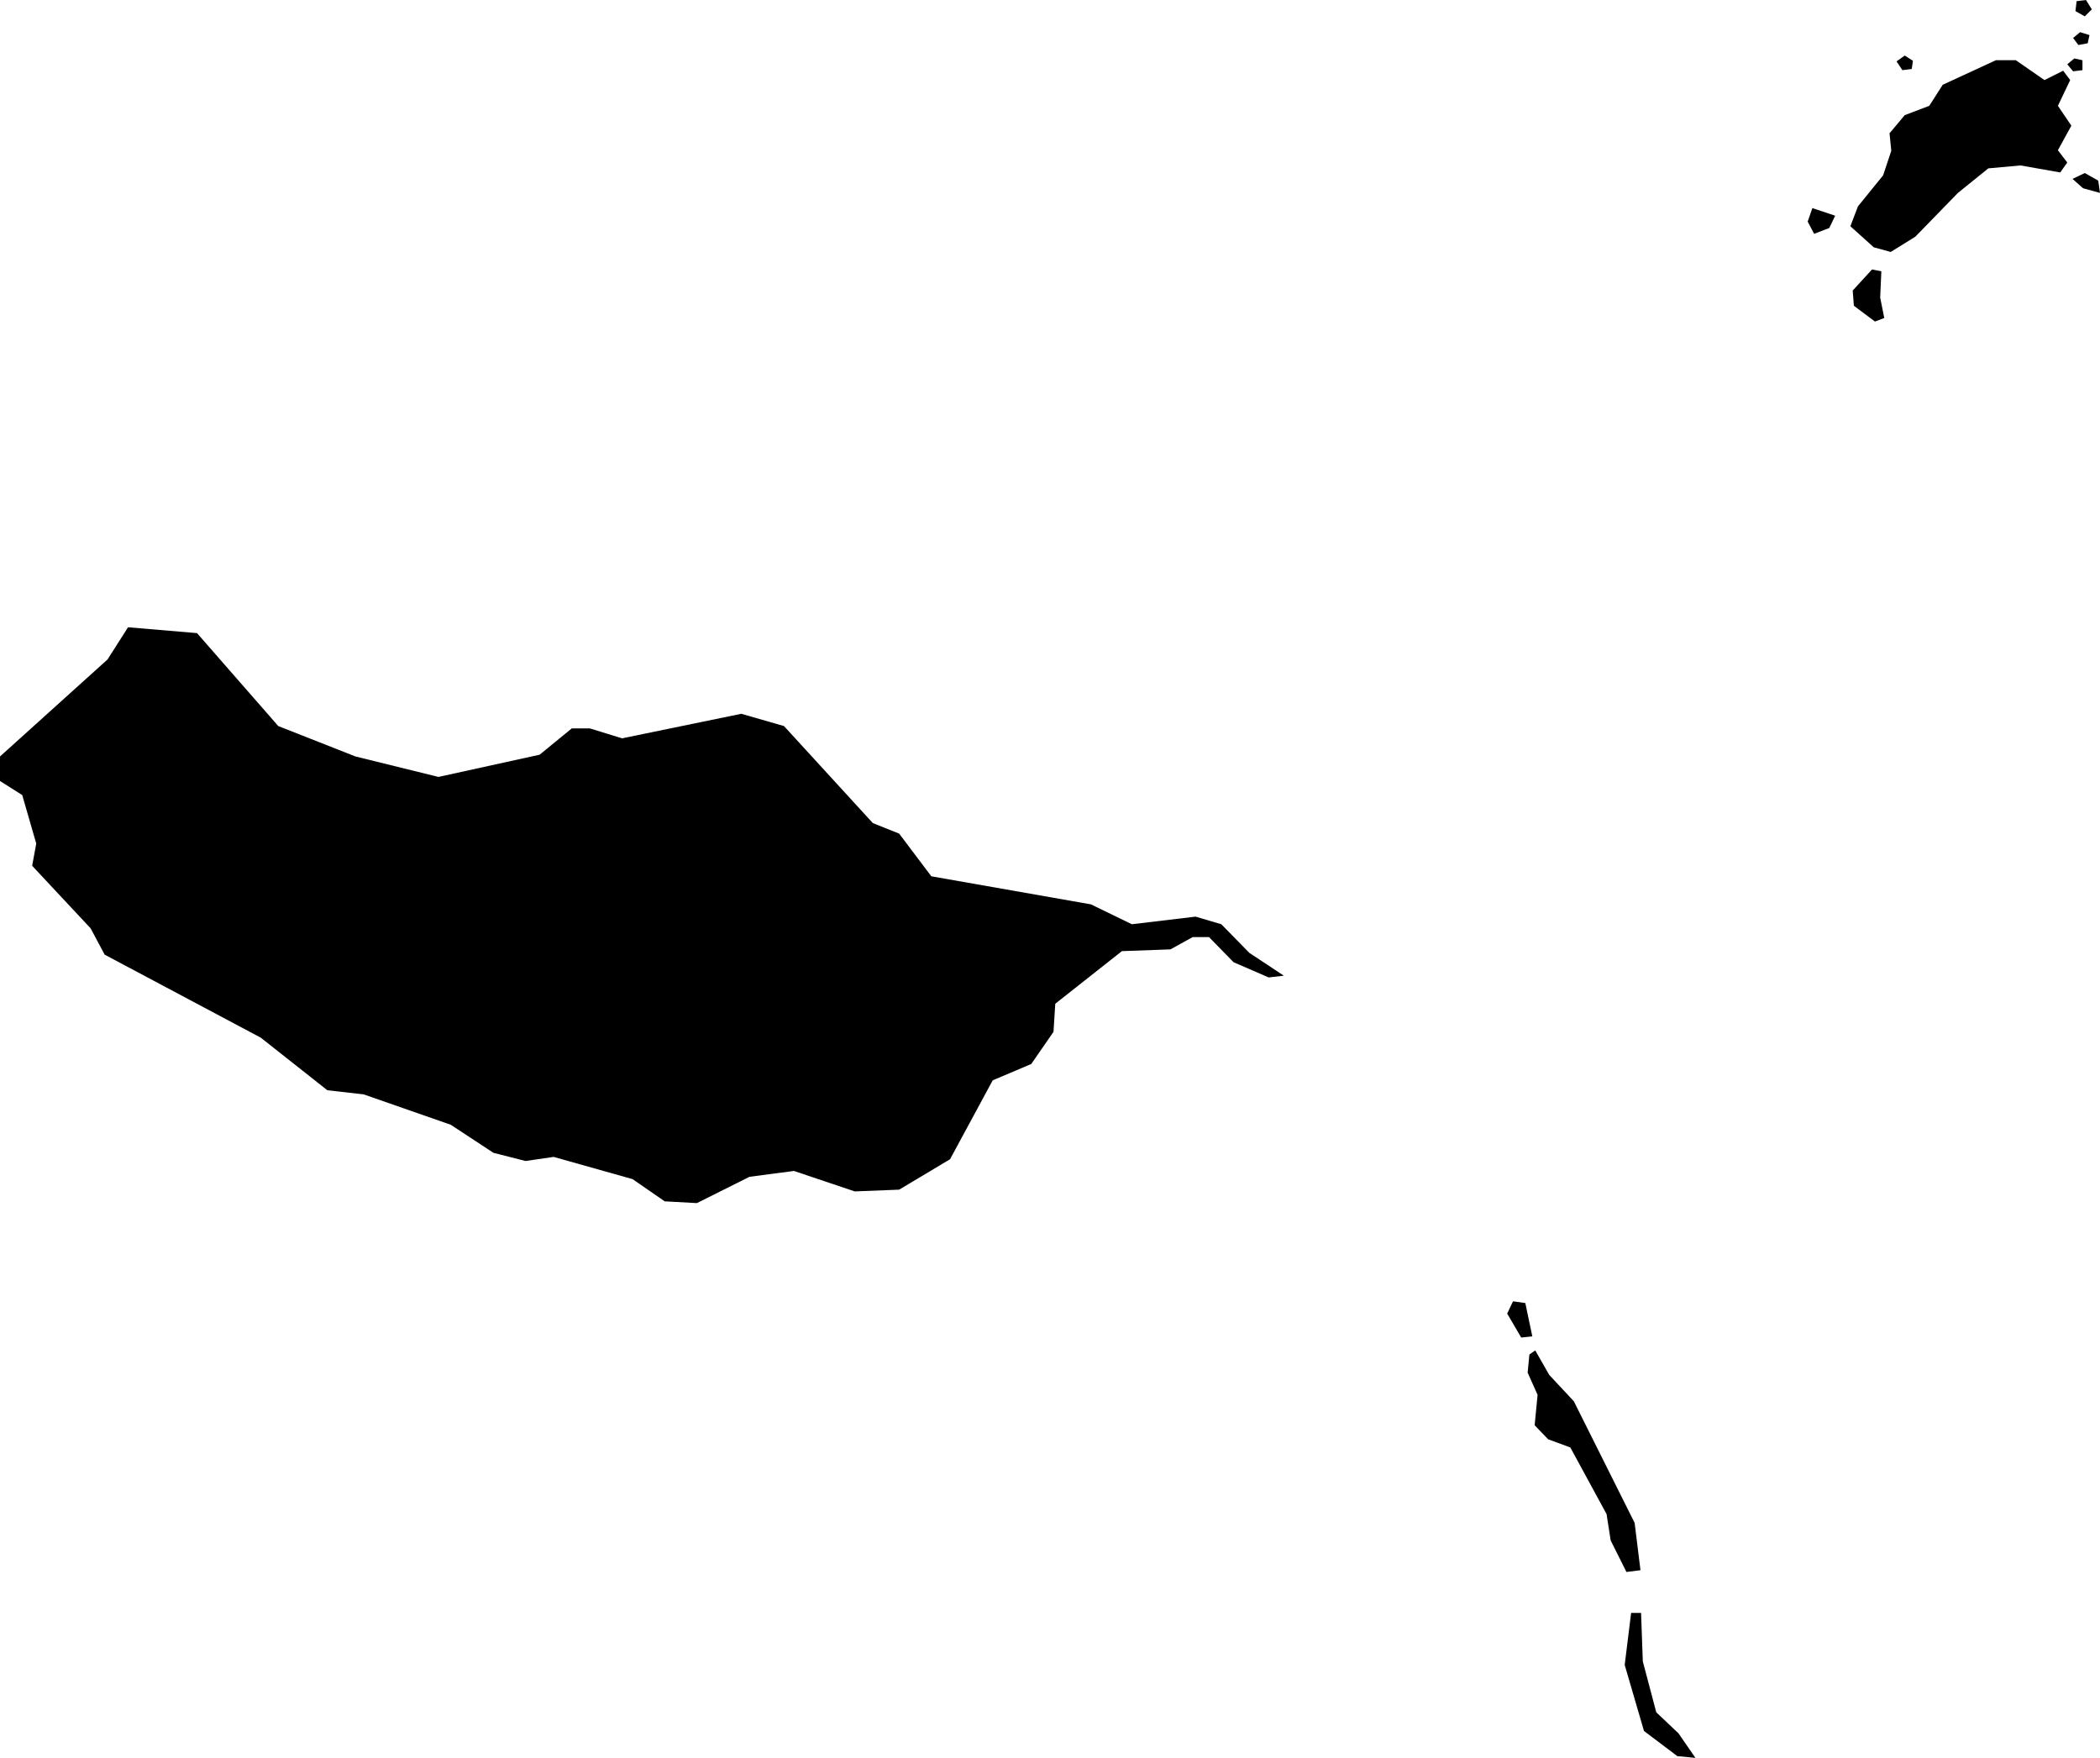 <svg xmlns="http://www.w3.org/2000/svg" viewBox="577.507 323.110 3.592 3.007">
  <path d="M580.709,323.571l0.016,0.003l-0.002,0.045l0.007,0.035l-0.016,0.006l-0.036-0.027l-0.002-0.026L580.709,323.571z M580.61,323.51l0.026-0.01l0.01-0.021l-0.039-0.013l-0.008,0.023L580.61,323.51z M580.712,323.533l0.029,0.008l0.042-0.026l0.073-0.075l0.052-0.042l0.055-0.005l0.068,0.012l0.012-0.017l-0.016-0.021l0.023-0.042l-0.023-0.034l0.021-0.044l-0.012-0.016l-0.032,0.016l-0.049-0.034h-0.034l-0.091,0.042l-0.023,0.036l-0.042,0.016l-0.026,0.031l0.003,0.03l-0.014,0.042l-0.043,0.053l-0.013,0.034L580.712,323.533z M581.07,323.432l0.029,0.008l-0.003-0.021l-0.023-0.013l-0.021,0.01L581.07,323.432z M580.761,323.23l0.016-0.002l0.002-0.014l-0.014-0.009l-0.014,0.01L580.761,323.23z M581.069,323.23v-0.017l-0.014-0.003l-0.012,0.01l0.01,0.012L581.069,323.23z M581.073,323.138l0.012-0.012l-0.01-0.016l-0.016,0.002l-0.002,0.017L581.073,323.138z M581.062,323.187l0.016-0.003l0.003-0.014l-0.016-0.005l-0.012,0.01L581.062,323.187z M580.109,325.398l0.019-0.002l-0.012-0.057l-0.021-0.003l-0.01,0.021L580.109,325.398z M580.286,325.958l0.033,0.113l0.057,0.043l0.031,0.003l-0.029-0.042l-0.038-0.036l-0.023-0.087l-0.003-0.083h-0.017L580.286,325.958z M580.289,325.799l0.024-0.003l-0.01-0.081l-0.104-0.208l-0.042-0.045l-0.024-0.042l-0.01,0.007l-0.003,0.031l0.017,0.038l-0.005,0.052l0.023,0.024l0.038,0.014l0.062,0.114l0.007,0.045L580.289,325.799z M577.545,324.47l0.024,0.083l-0.007,0.038l0.1,0.107l0.024,0.045l0.267,0.142l0.114,0.09l0.062,0.007l0.149,0.052l0.073,0.048l0.055,0.014l0.048-0.007l0.135,0.038l0.055,0.038l0.055,0.003l0.09-0.045l0.076-0.01l0.104,0.035l0.076-0.003l0.087-0.052l0.073-0.135l0.066-0.028l0.038-0.055l0.003-0.048l0.114-0.09l0.083-0.003l0.038-0.021h0.028l0.042,0.043l0.06,0.026l0.026-0.003l-0.059-0.039l-0.048-0.049l-0.044-0.013l-0.109,0.013l-0.07-0.034l-0.273-0.048l-0.055-0.073L579,324.518l-0.152-0.166l-0.073-0.021l-0.204,0.042l-0.055-0.017h-0.031l-0.055,0.045l-0.173,0.038l-0.142-0.035l-0.132-0.052l-0.139-0.159l-0.118-0.01l-0.035,0.055l-0.184,0.166v0.042L577.545,324.47z"/>
</svg>
